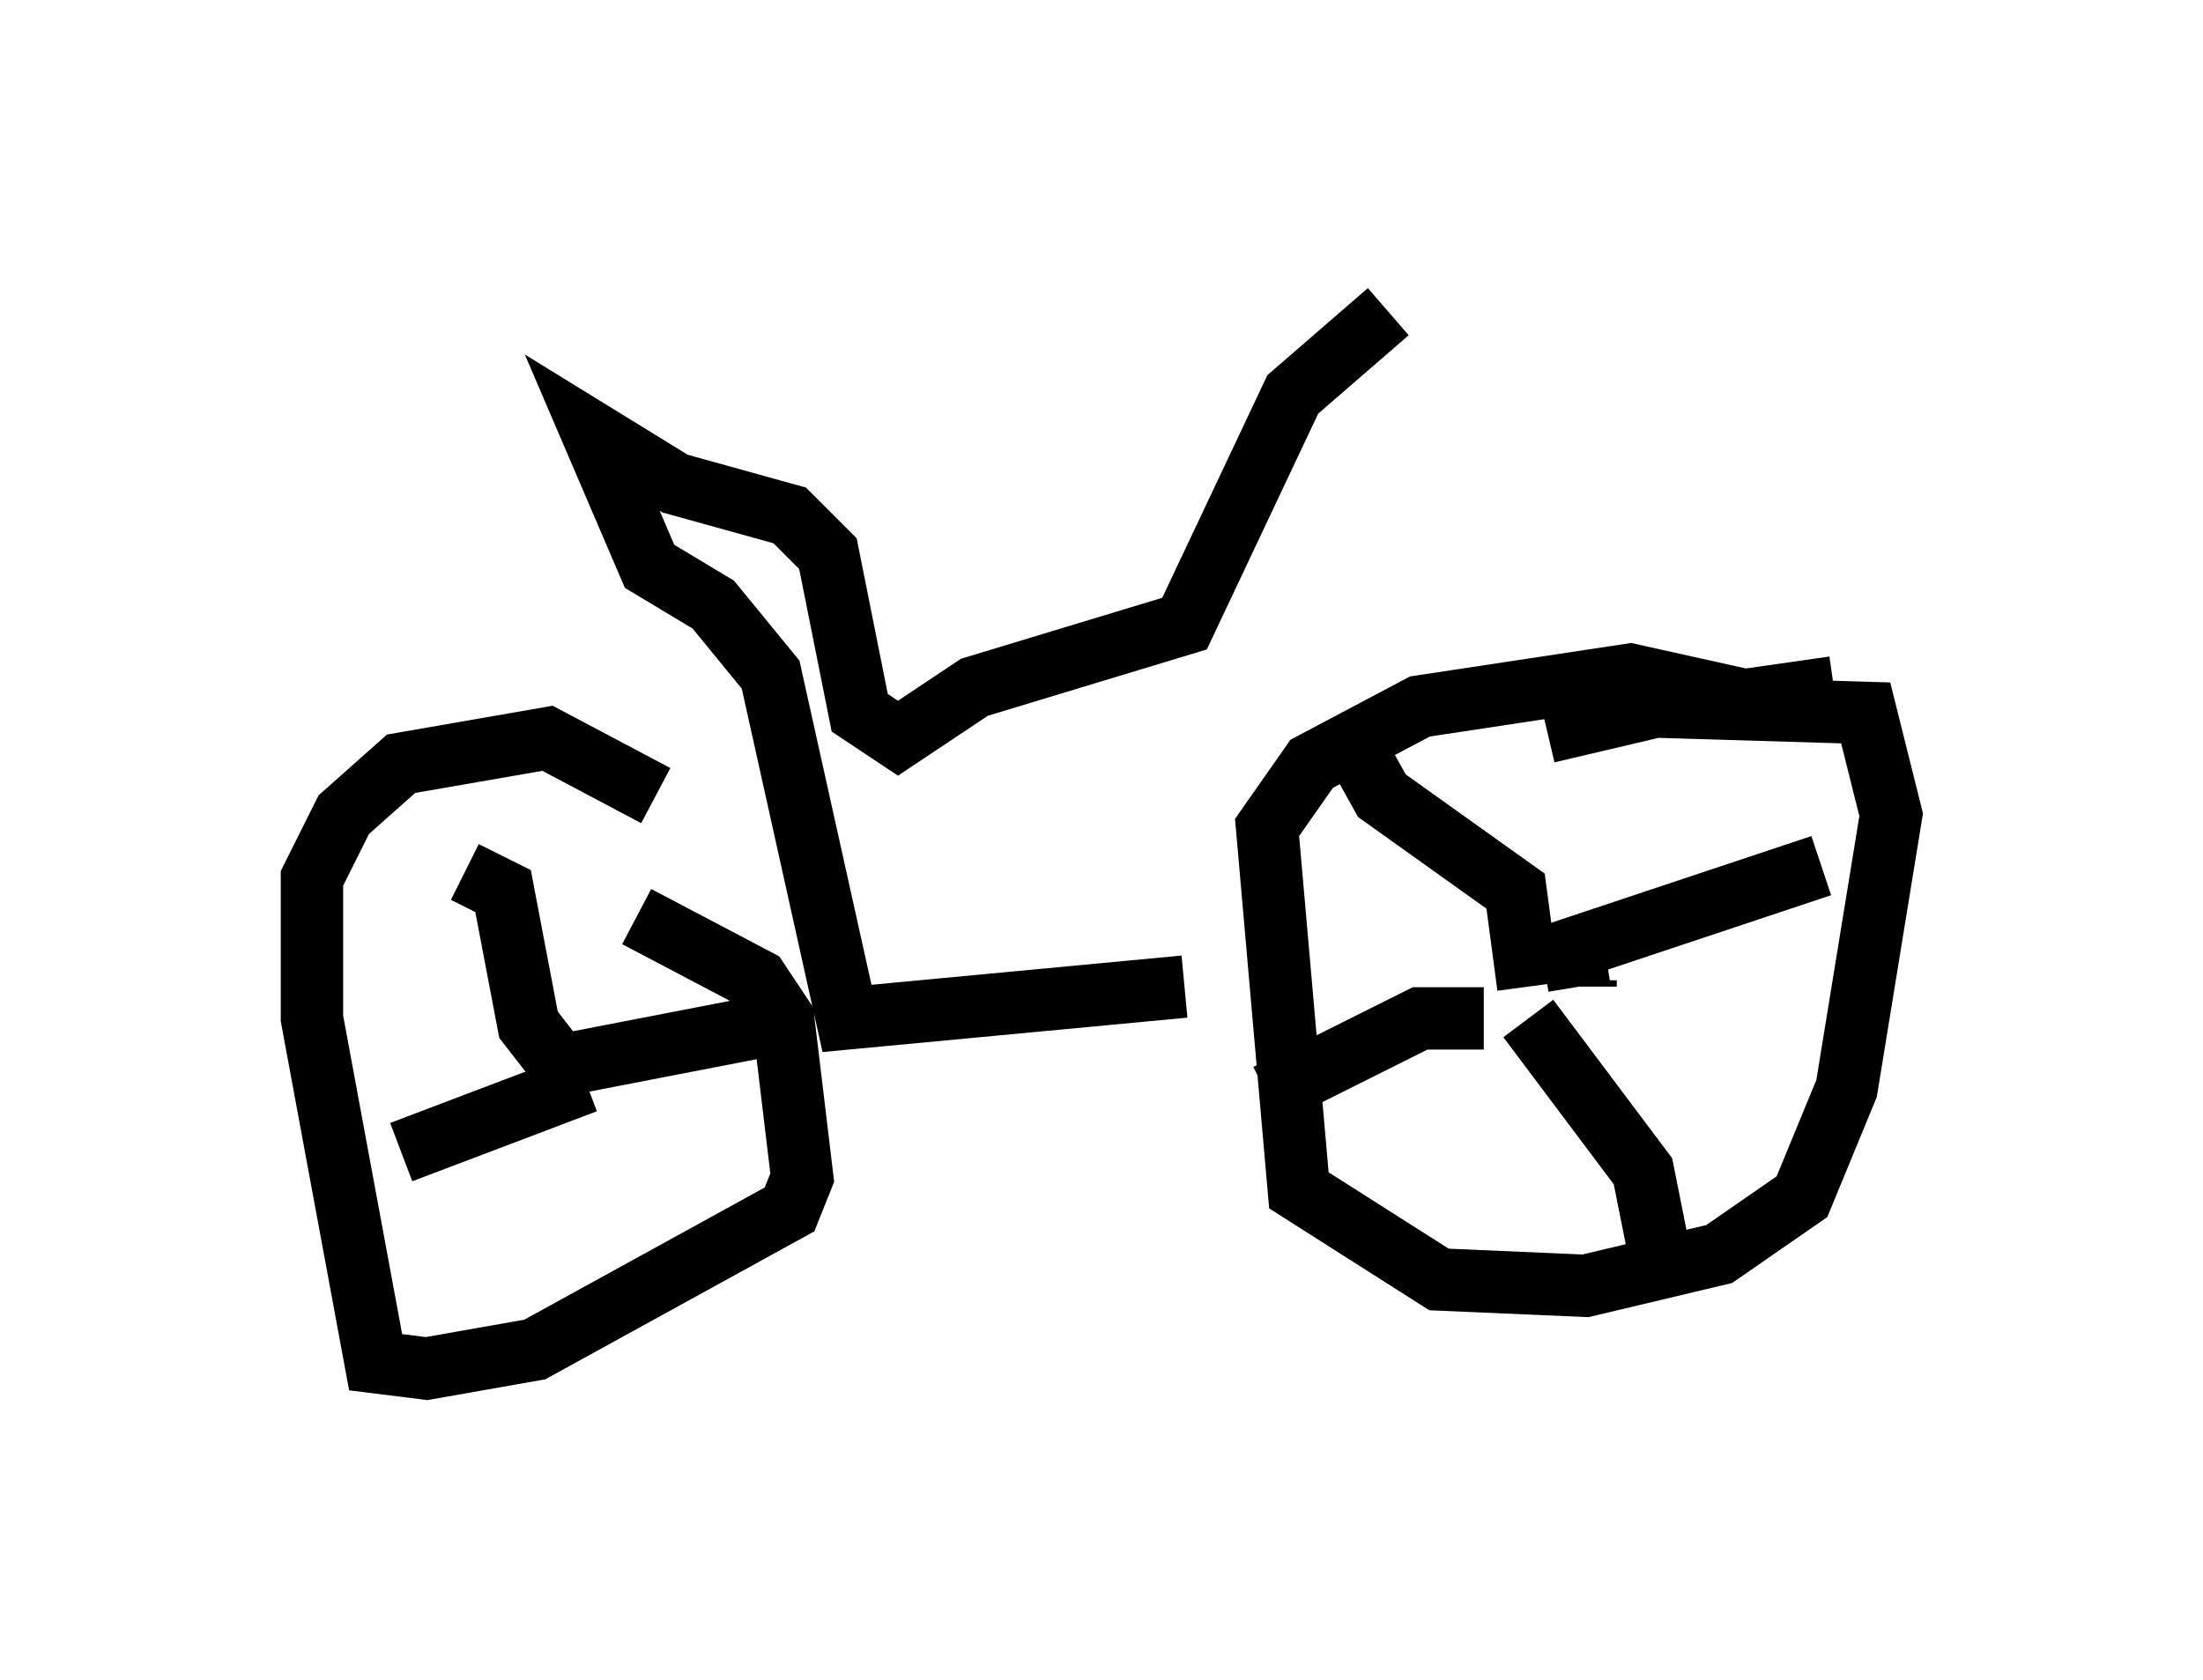 <?xml version="1.0" encoding="utf-8" ?>
<svg baseProfile="full" height="26.946" version="1.1" width="35.317" xmlns="http://www.w3.org/2000/svg" xmlns:ev="http://www.w3.org/2001/xml-events" xmlns:xlink="http://www.w3.org/1999/xlink"><defs /><rect fill="white" height="26.946" width="35.317" x="0" y="0" /><path d="M11.942, 14.902 m-1.429, -2.144 l-1.735, -0.919 -2.348, 0.408 l-0.919, 0.817 -0.51, 1.021 l0.0, 2.246 1.021, 5.513 l0.817, 0.102 1.735, -0.306 l4.083, -2.246 0.204, -0.51 l-0.306, -2.552 -0.408, -0.613 l-1.94, -1.021 m19.192, -3.675 l-1.429, 0.204 -1.838, -0.408 l-3.369, 0.51 -1.735, 0.919 l-0.715, 1.021 0.51, 5.819 l2.246, 1.429 2.348, 0.102 l2.144, -0.51 1.327, -0.919 l0.715, -1.735 0.715, -4.39 l-0.408, -1.633 -3.369, -0.102 l-1.735, 0.408 m0.613, 3.981 l0.0, 0.102 m-16.231, 1.531 l-0.715, -0.919 -0.408, -2.144 l-0.613, -0.306 m1.735, 3.063 l3.165, -0.613 m-2.96, 0.919 l-2.96, 1.123 m18.069, -2.654 l-0.204, -1.531 -2.144, -1.531 l-0.51, -0.919 m2.858, 4.492 l1.838, 2.45 0.306, 1.531 m-1.327, -4.492 l-0.102, -0.613 3.981, -1.327 m-5.41, 2.45 l-1.021, 0.0 -2.45, 1.225 m-1.327, -1.735 l-5.41, 0.51 -1.225, -5.513 l-0.919, -1.123 -1.021, -0.613 l-0.919, -2.144 1.327, 0.817 l1.838, 0.51 0.613, 0.613 l0.51, 2.552 0.613, 0.408 l1.225, -0.817 3.369, -1.021 l1.735, -3.675 1.531, -1.327 " fill="none" stroke="black" stroke-width="1" /></svg>